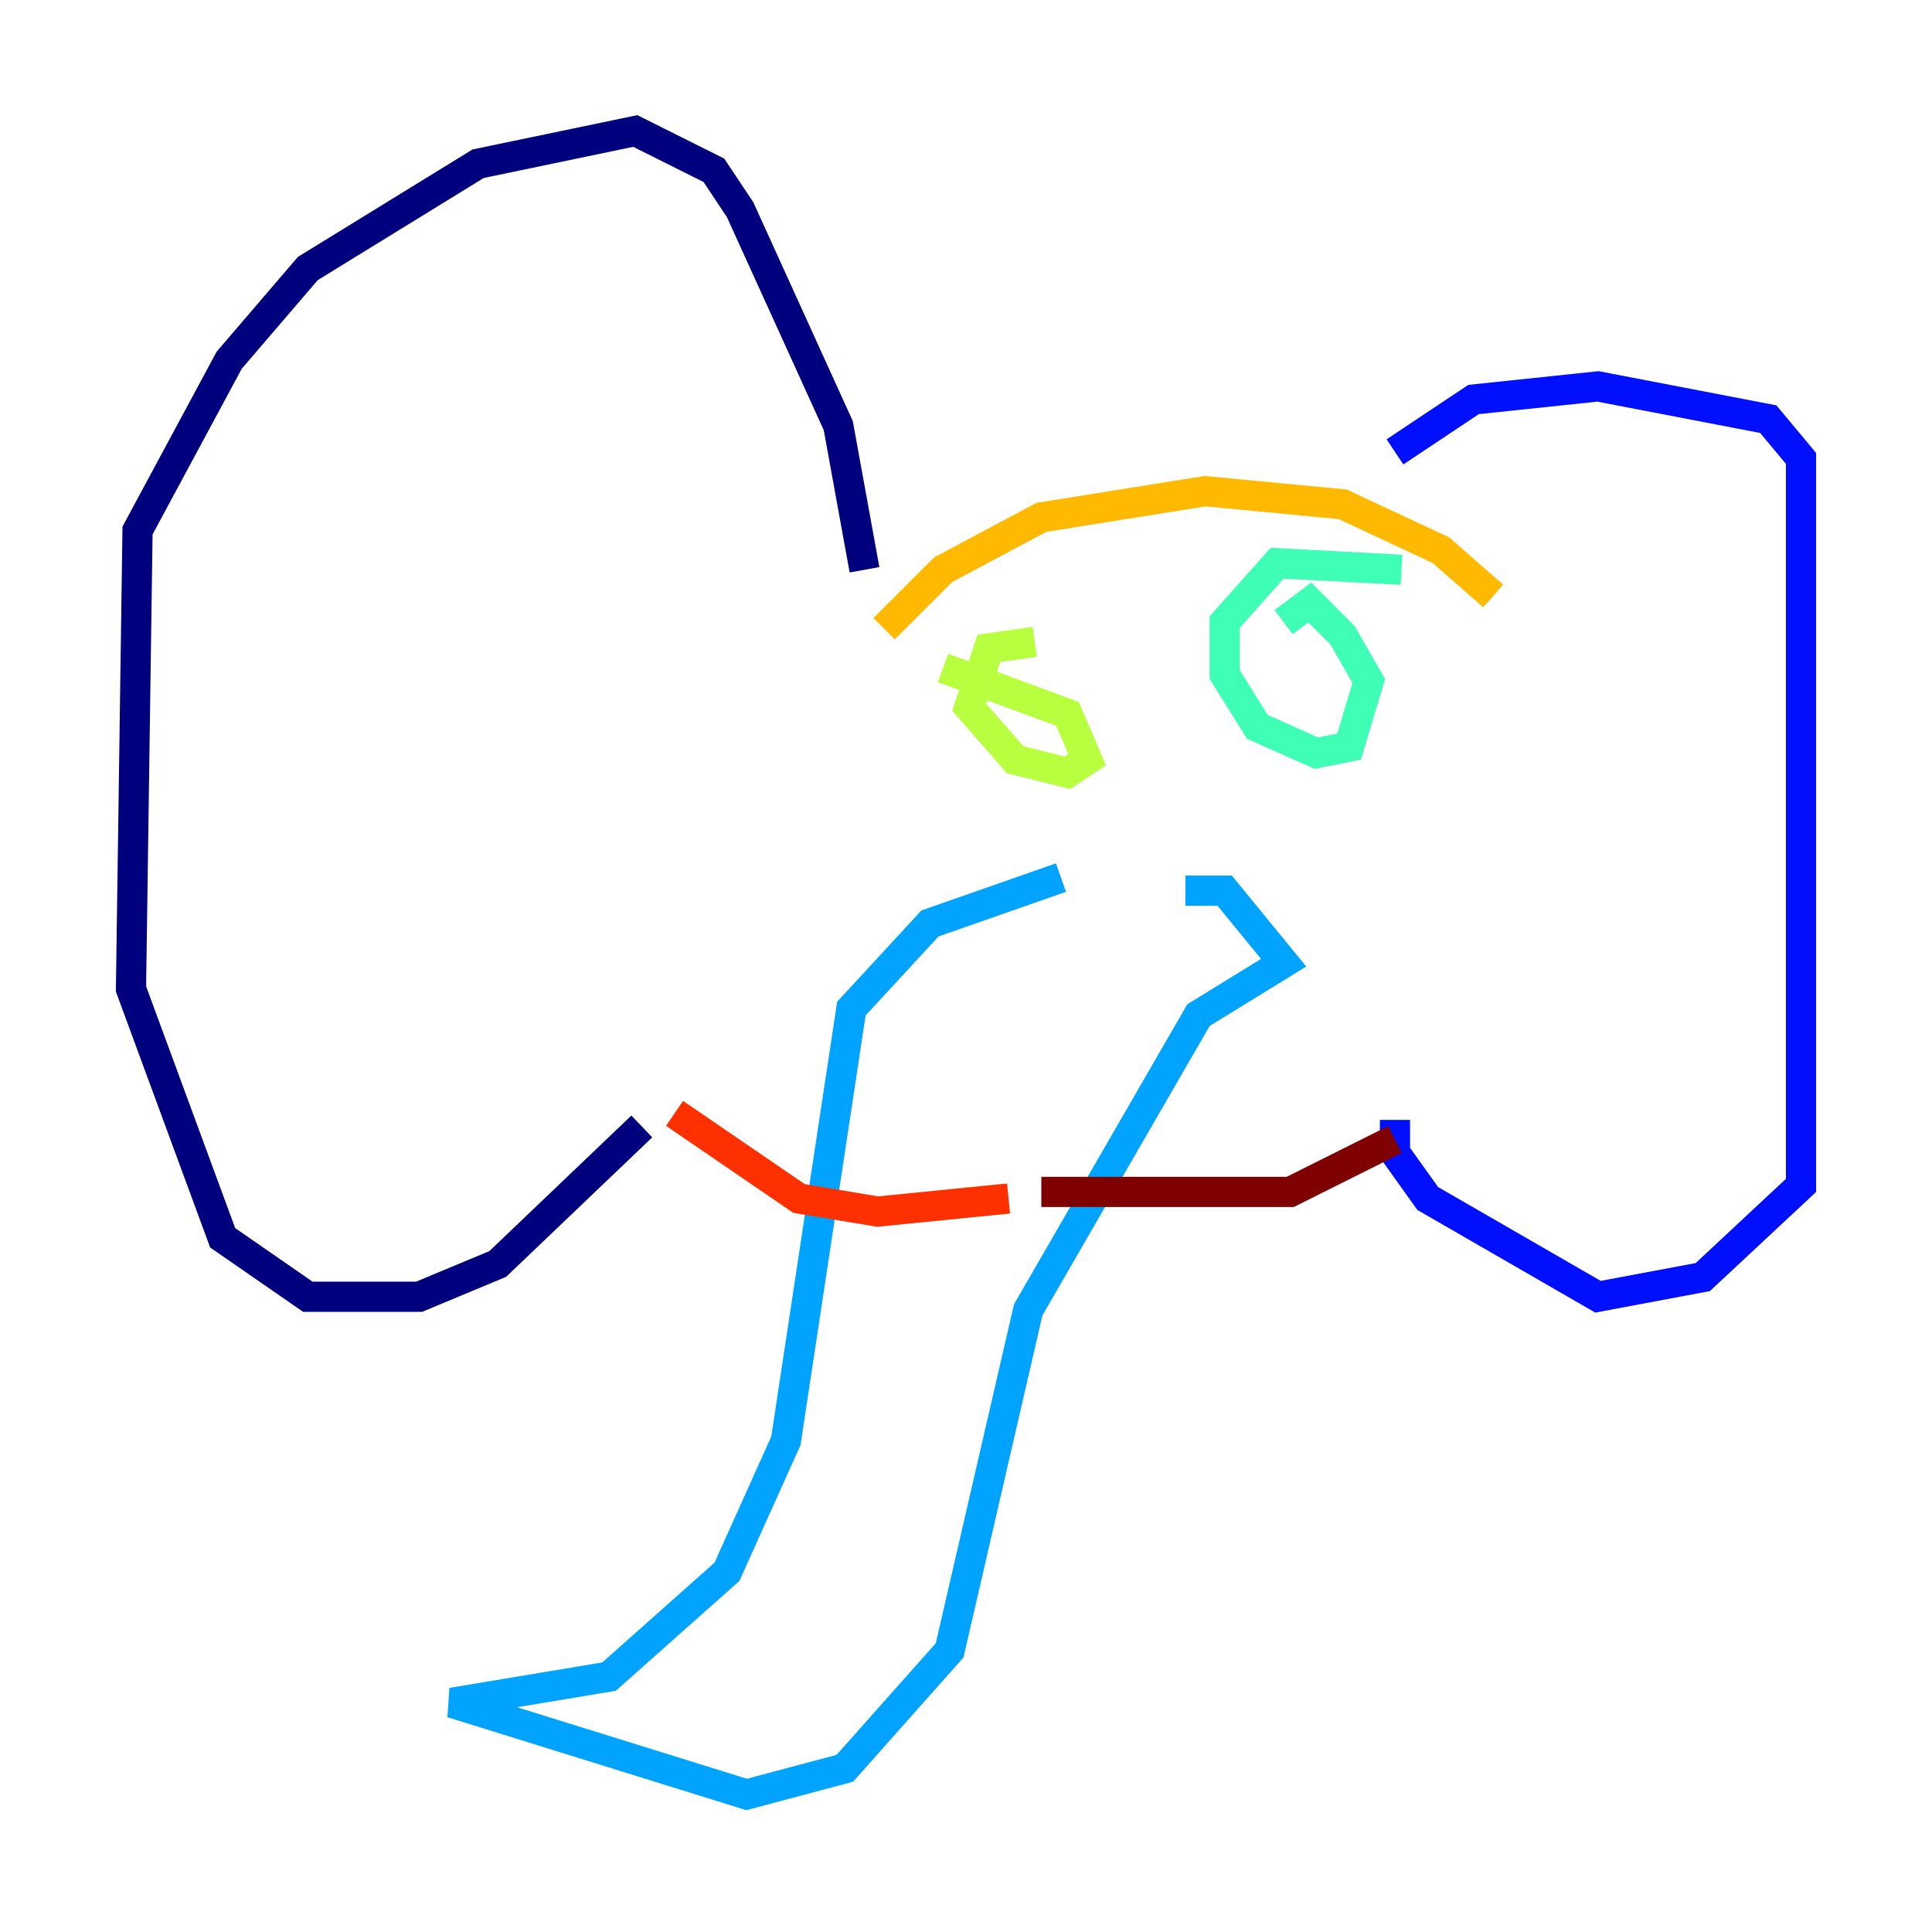 <?xml version="1.0" encoding="utf-8" ?>
<svg baseProfile="tiny" height="128" version="1.2" viewBox="0,0,128,128" width="128" xmlns="http://www.w3.org/2000/svg" xmlns:ev="http://www.w3.org/2001/xml-events" xmlns:xlink="http://www.w3.org/1999/xlink"><defs /><polyline fill="none" points="57.275,37.749 55.539,28.203 49.031,13.885 47.295,11.281 42.088,8.678 31.675,10.848 20.393,17.79 15.186,23.864 9.112,35.146 8.678,65.519 14.752,82.007 20.393,85.912 27.77,85.912 32.976,83.742 42.522,74.63" stroke="#00007f" stroke-width="2" /><polyline fill="none" points="92.42,29.939 97.627,26.468 105.871,25.6 117.153,27.77 119.322,30.373 119.322,78.536 112.814,84.61 105.871,85.912 94.59,79.403 92.42,76.366 92.42,74.197" stroke="#0010ff" stroke-width="2" /><polyline fill="none" points="70.291,58.142 61.614,61.18 56.407,66.82 52.068,95.458 48.163,104.136 40.352,111.078 29.939,112.814 49.464,118.888 55.973,117.153 62.915,109.342 68.122,86.78 79.403,67.254 85.044,63.783 81.139,59.01 78.536,59.01" stroke="#00a4ff" stroke-width="2" /><polyline fill="none" points="92.854,37.749 84.61,37.315 81.139,41.22 81.139,44.691 83.308,48.163 87.214,49.898 89.383,49.464 90.685,45.125 88.949,42.088 86.78,39.919 85.044,41.22" stroke="#3fffb7" stroke-width="2" /><polyline fill="none" points="68.556,42.522 65.519,42.956 64.217,46.861 67.254,50.332 70.725,51.2 72.027,50.332 70.725,47.295 62.481,44.258" stroke="#b7ff3f" stroke-width="2" /><polyline fill="none" points="58.576,41.654 62.481,37.749 68.99,34.278 79.837,32.542 88.949,33.41 95.458,36.447 98.929,39.485" stroke="#ffb900" stroke-width="2" /><polyline fill="none" points="44.691,73.763 52.936,79.403 58.142,80.271 66.82,79.403" stroke="#ff3000" stroke-width="2" /><polyline fill="none" points="92.42,75.498 85.478,78.969 68.99,78.969" stroke="#7f0000" stroke-width="2" /></svg>
